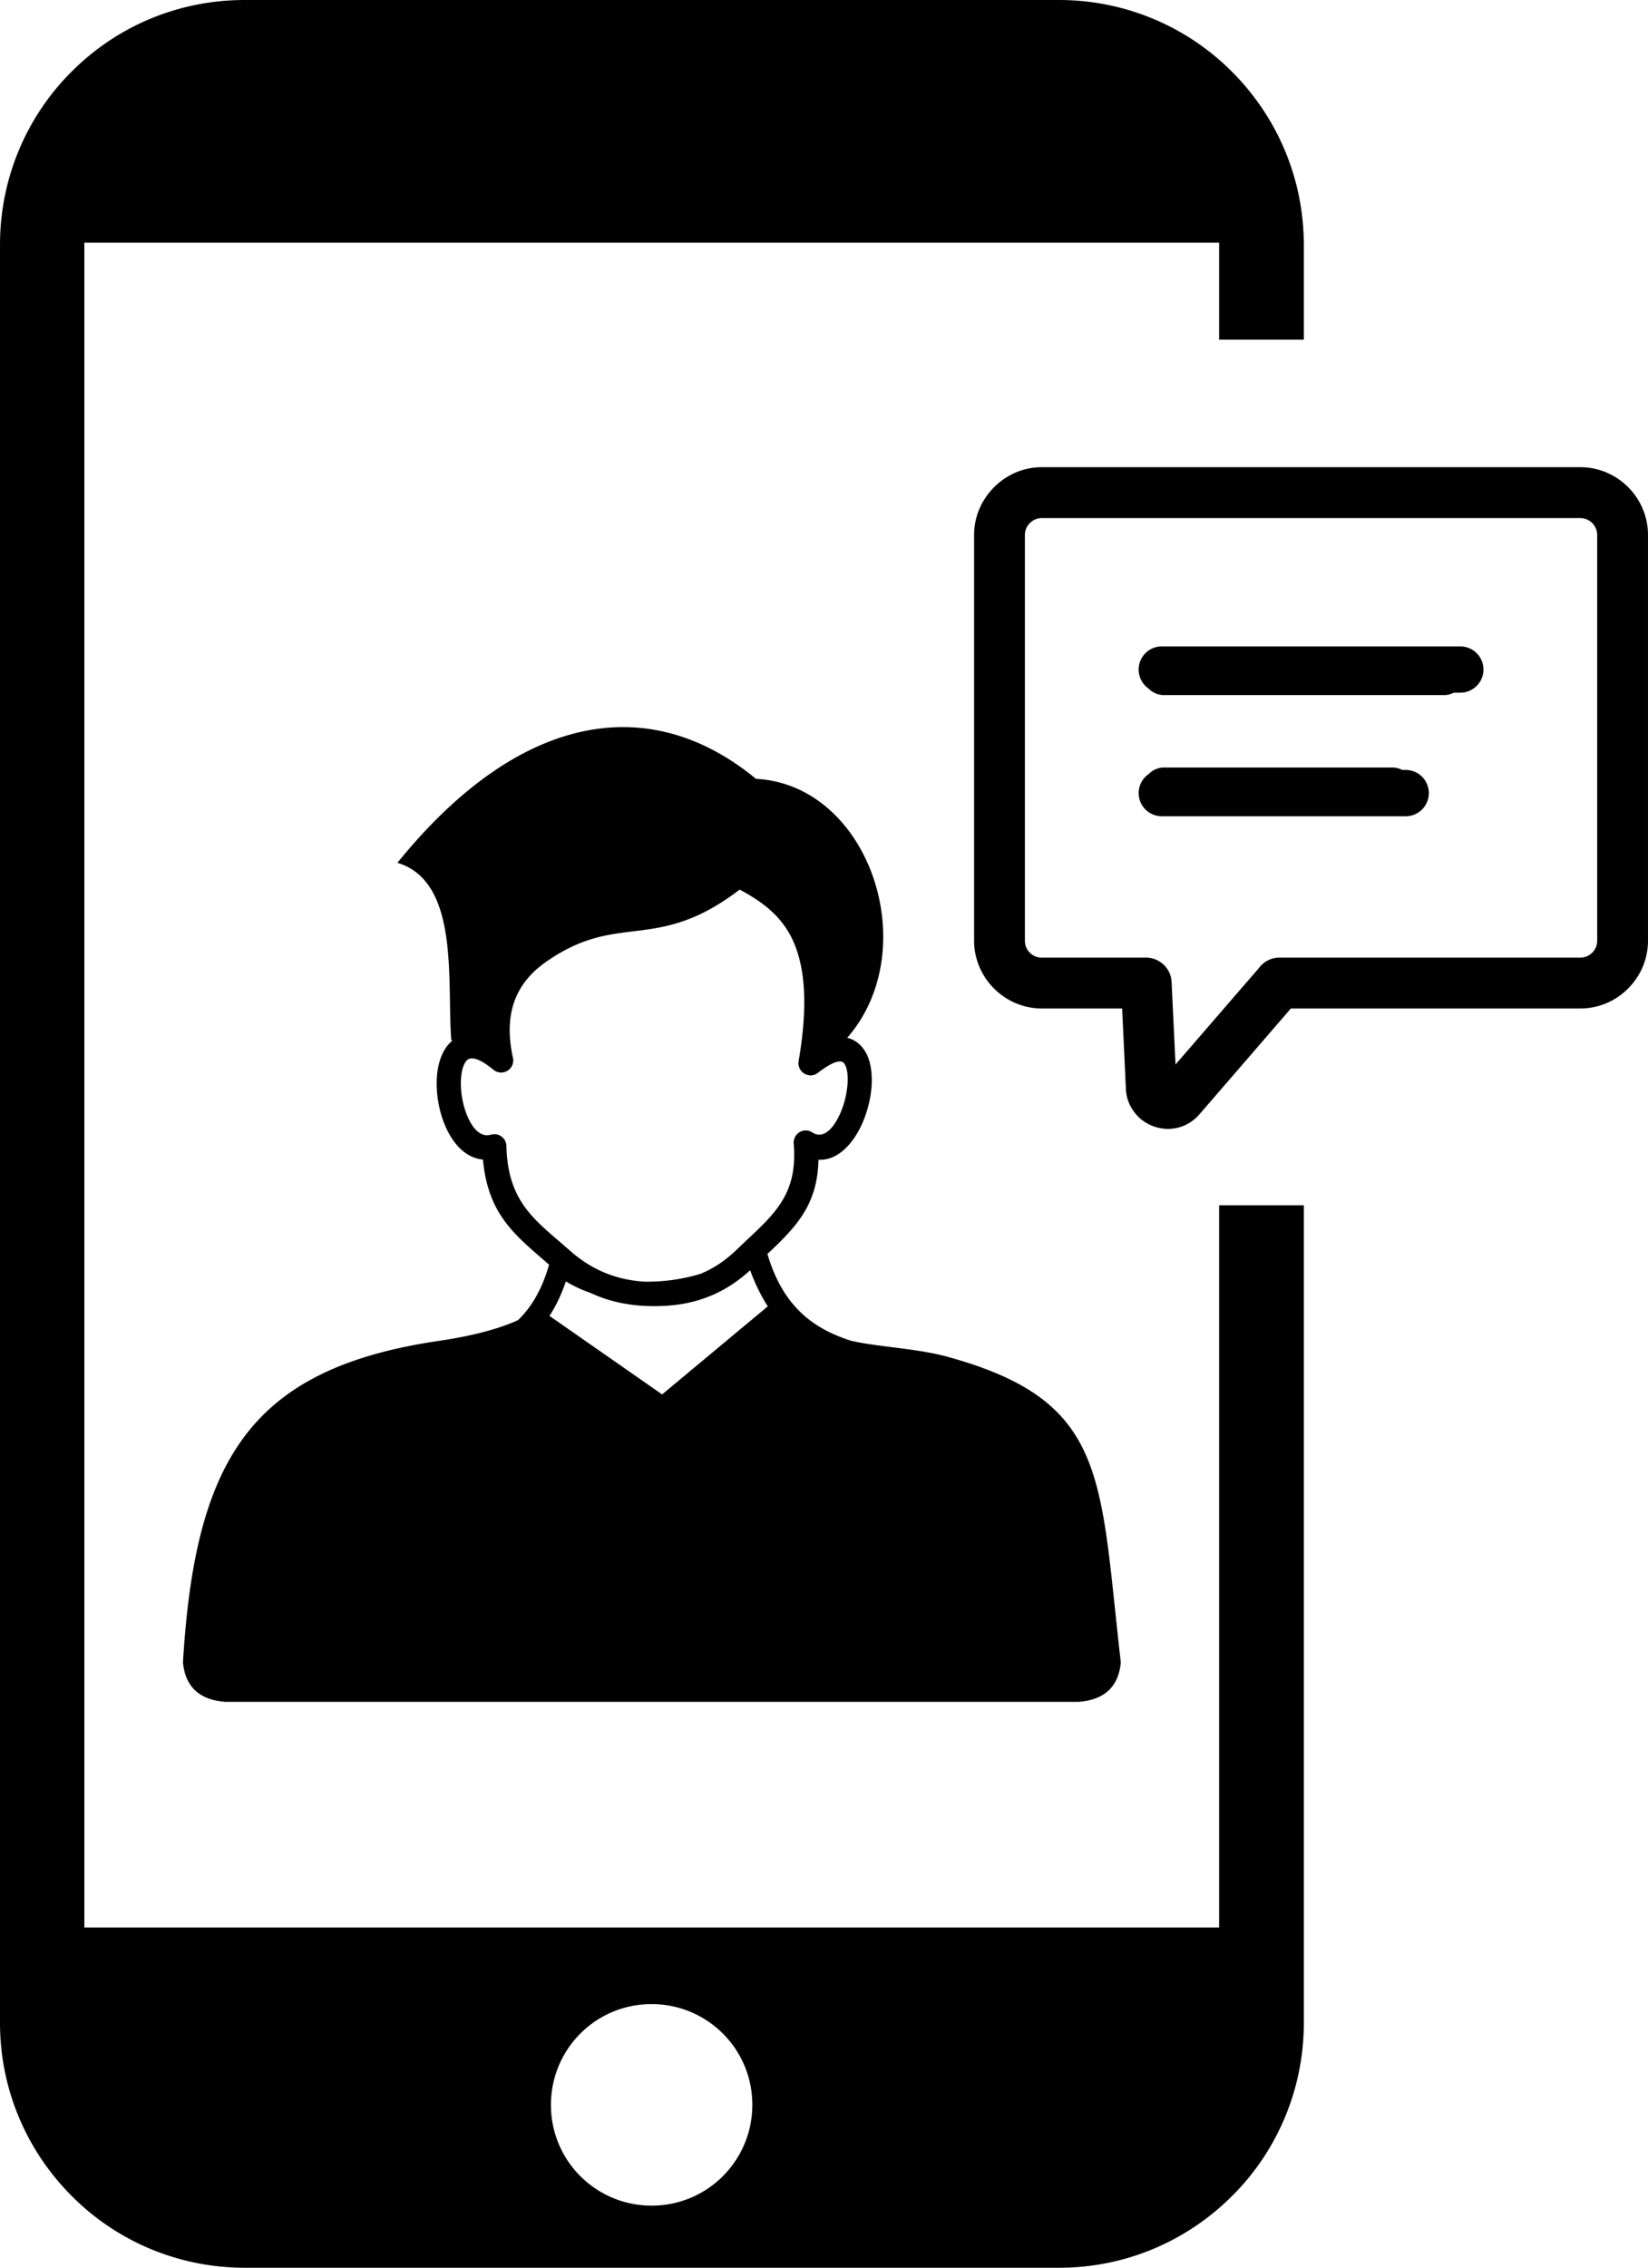 <svg xmlns="http://www.w3.org/2000/svg" shape-rendering="geometricPrecision" text-rendering="geometricPrecision" image-rendering="optimizeQuality" fill-rule="evenodd" clip-rule="evenodd" viewBox="0 0 372 511.67">
    <path d="M55.28 0h183.77c15.24 0 29.15 6.22 39.07 16.21 10.06 10.07 16.19 23.91 16.19 39.08v21.35h-19.12V54.76H19.04v380.13h256.15V271.95h19.12V456.4c0 15.25-6.21 29.17-16.19 39.07-10.08 10.08-23.9 16.2-39.07 16.2H55.28c-15.26 0-29.17-6.2-39.08-16.19C6.13 485.42 0 471.57 0 456.4V55.22c0-15.26 6.21-29.18 16.2-39.09C26.26 6.07 40.02 0 55.28 0zm207.5 156.84c-1.38 0-2.63-.57-3.52-1.48a5.211 5.211 0 0 1-2.23-4.29c0-2.89 2.33-5.22 5.23-5.22h67.37c2.88 0 5.23 2.33 5.23 5.22 0 2.89-2.35 5.22-5.23 5.22h-1.47c-.67.35-1.44.55-2.25.55h-63.13zm-3.5 17.81c.89-.9 2.13-1.48 3.5-1.48h51.48c.82 0 1.59.21 2.26.55h.68a5.226 5.226 0 1 1 0 10.45h-54.94c-2.9 0-5.23-2.33-5.23-5.23 0-1.77.89-3.35 2.25-4.29zm32.11 52.89-20.69 23.94c-1.99 2.24-4.55 3.23-7.06 3.23-1.14 0-2.34-.23-3.46-.66-1.02-.4-2.02-.98-2.89-1.75l-.53-.54c-1.59-1.65-2.63-3.88-2.63-6.51l-.83-17.71h-18.14c-4.17 0-8-1.72-10.76-4.49-2.8-2.79-4.52-6.63-4.52-10.79v-91.57c0-4.17 1.74-8 4.52-10.76 2.74-2.78 6.58-4.52 10.76-4.52h121.56c4.19 0 8.02 1.73 10.79 4.49 2.76 2.77 4.49 6.6 4.49 10.79v91.57c0 4.18-1.72 8.02-4.5 10.78-2.73 2.77-6.58 4.5-10.78 4.5h-65.33zm-26.04 12.64 18.83-21.77a5.71 5.71 0 0 1 4.62-2.34h67.92c1.05 0 2-.43 2.69-1.12.69-.67 1.12-1.62 1.12-2.69v-91.57c0-1.02-.43-1.99-1.13-2.68a3.824 3.824 0 0 0-2.68-1.12H235.16c-1.03 0-1.98.43-2.68 1.13-.7.67-1.13 1.63-1.13 2.67v91.57c0 1.05.42 2.02 1.1 2.68.69.71 1.66 1.13 2.71 1.13h23.59c3.02.03 5.56 2.41 5.71 5.47l.89 18.64zM124.03 296.9l25.43 17.72 23.85-19.87c-1.42-2.19-2.9-5.14-3.98-8.15-3.29 3.03-6.74 5.03-10.23 6.28-3.68 1.32-7.44 1.81-11.18 1.82-3.88.03-7.79-.46-11.63-1.77a33.64 33.64 0 0 1-3.03-1.22c-1.99-.7-3.85-1.56-5.52-2.6-1.04 3.04-2.28 5.61-3.71 7.79zm67.21-62.74c1.47.33 2.65 1.18 3.6 2.4 1.76 2.27 2.25 5.97 1.78 9.77-.45 3.54-1.75 7.35-3.63 10.17-2.13 3.22-4.97 5.36-8.24 5.16-.22 10.27-5.07 15.19-11.52 21.27 3.64 12.34 10.84 16.97 18.8 19.56 6.42 1.5 14.82 1.66 22.27 3.75 35.93 10.02 33.87 27.03 38.7 68.85-.51 5.35-3.55 8.44-9.52 8.89H50.82c-5.97-.45-9.01-3.55-9.52-8.89 2.75-46.05 15.47-66.36 57.94-72.58 7.09-1.03 13.45-2.68 17.7-4.66 2.96-2.85 5.39-6.82 7-12.51l-1.78-1.54c-6.59-5.69-12.09-10.52-13.14-22.17-4.55-.41-7.77-4.71-9.35-9.88-.84-2.73-1.21-5.73-1.07-8.44.16-2.95.96-5.62 2.45-7.45.33-.39.68-.74 1.05-1.06l-.23-.14c-1.04-13.06 2.02-35.71-12.16-39.99 26.83-33.15 56.27-39.24 80.94-18.94 25.66 1.34 38.03 38.45 20.59 58.43zm-75.17-8.11c-1.24 3.57-1.33 7.75-.32 12.47.24.83.07 1.76-.52 2.48a2.732 2.732 0 0 1-3.85.37c-3.36-2.78-5.27-3.04-6.1-2.02-.72.87-1.14 2.42-1.23 4.23-.11 2.1.19 4.44.84 6.55 1.11 3.67 3.25 6.69 5.89 5.88l.74-.11c1.5-.03 2.76 1.15 2.79 2.66.27 11.38 5.3 15.82 11.42 21.09l2.78 2.4c3.11 2.79 6.32 4.59 9.54 5.69 2.45.84 4.92 1.28 7.38 1.44 1.79.02 3.58-.06 5.35-.26 2.58-.29 5.07-.81 7.37-1.52 2.67-1.09 5.3-2.74 7.85-5.17l2.76-2.61c6.51-6.12 11.32-10.64 10.4-21.6-.05-.59.1-1.2.45-1.74.83-1.25 2.53-1.6 3.78-.76 1.86 1.22 3.68.03 5.05-2.04 1.42-2.15 2.42-5.07 2.76-7.82.32-2.48.15-4.69-.68-5.76-.64-.83-2.4-.5-5.75 2.05-.6.53-1.41.79-2.26.64a2.747 2.747 0 0 1-2.24-3.16c2.4-13.97 1.2-22.62-1.85-28.36-2.67-4.99-6.93-7.94-11.46-10.35-10.06 7.7-17.17 8.58-24.25 9.44-5.82.72-11.64 1.45-19.33 6.77-3.64 2.52-6.07 5.58-7.31 9.12zm31.02 226.13c12.5 0 22.73 10.07 22.73 22.73 0 12.52-10.07 22.74-22.73 22.74-12.51 0-22.73-10.07-22.73-22.74 0-12.5 10.06-22.73 22.73-22.73z"/>
</svg>
